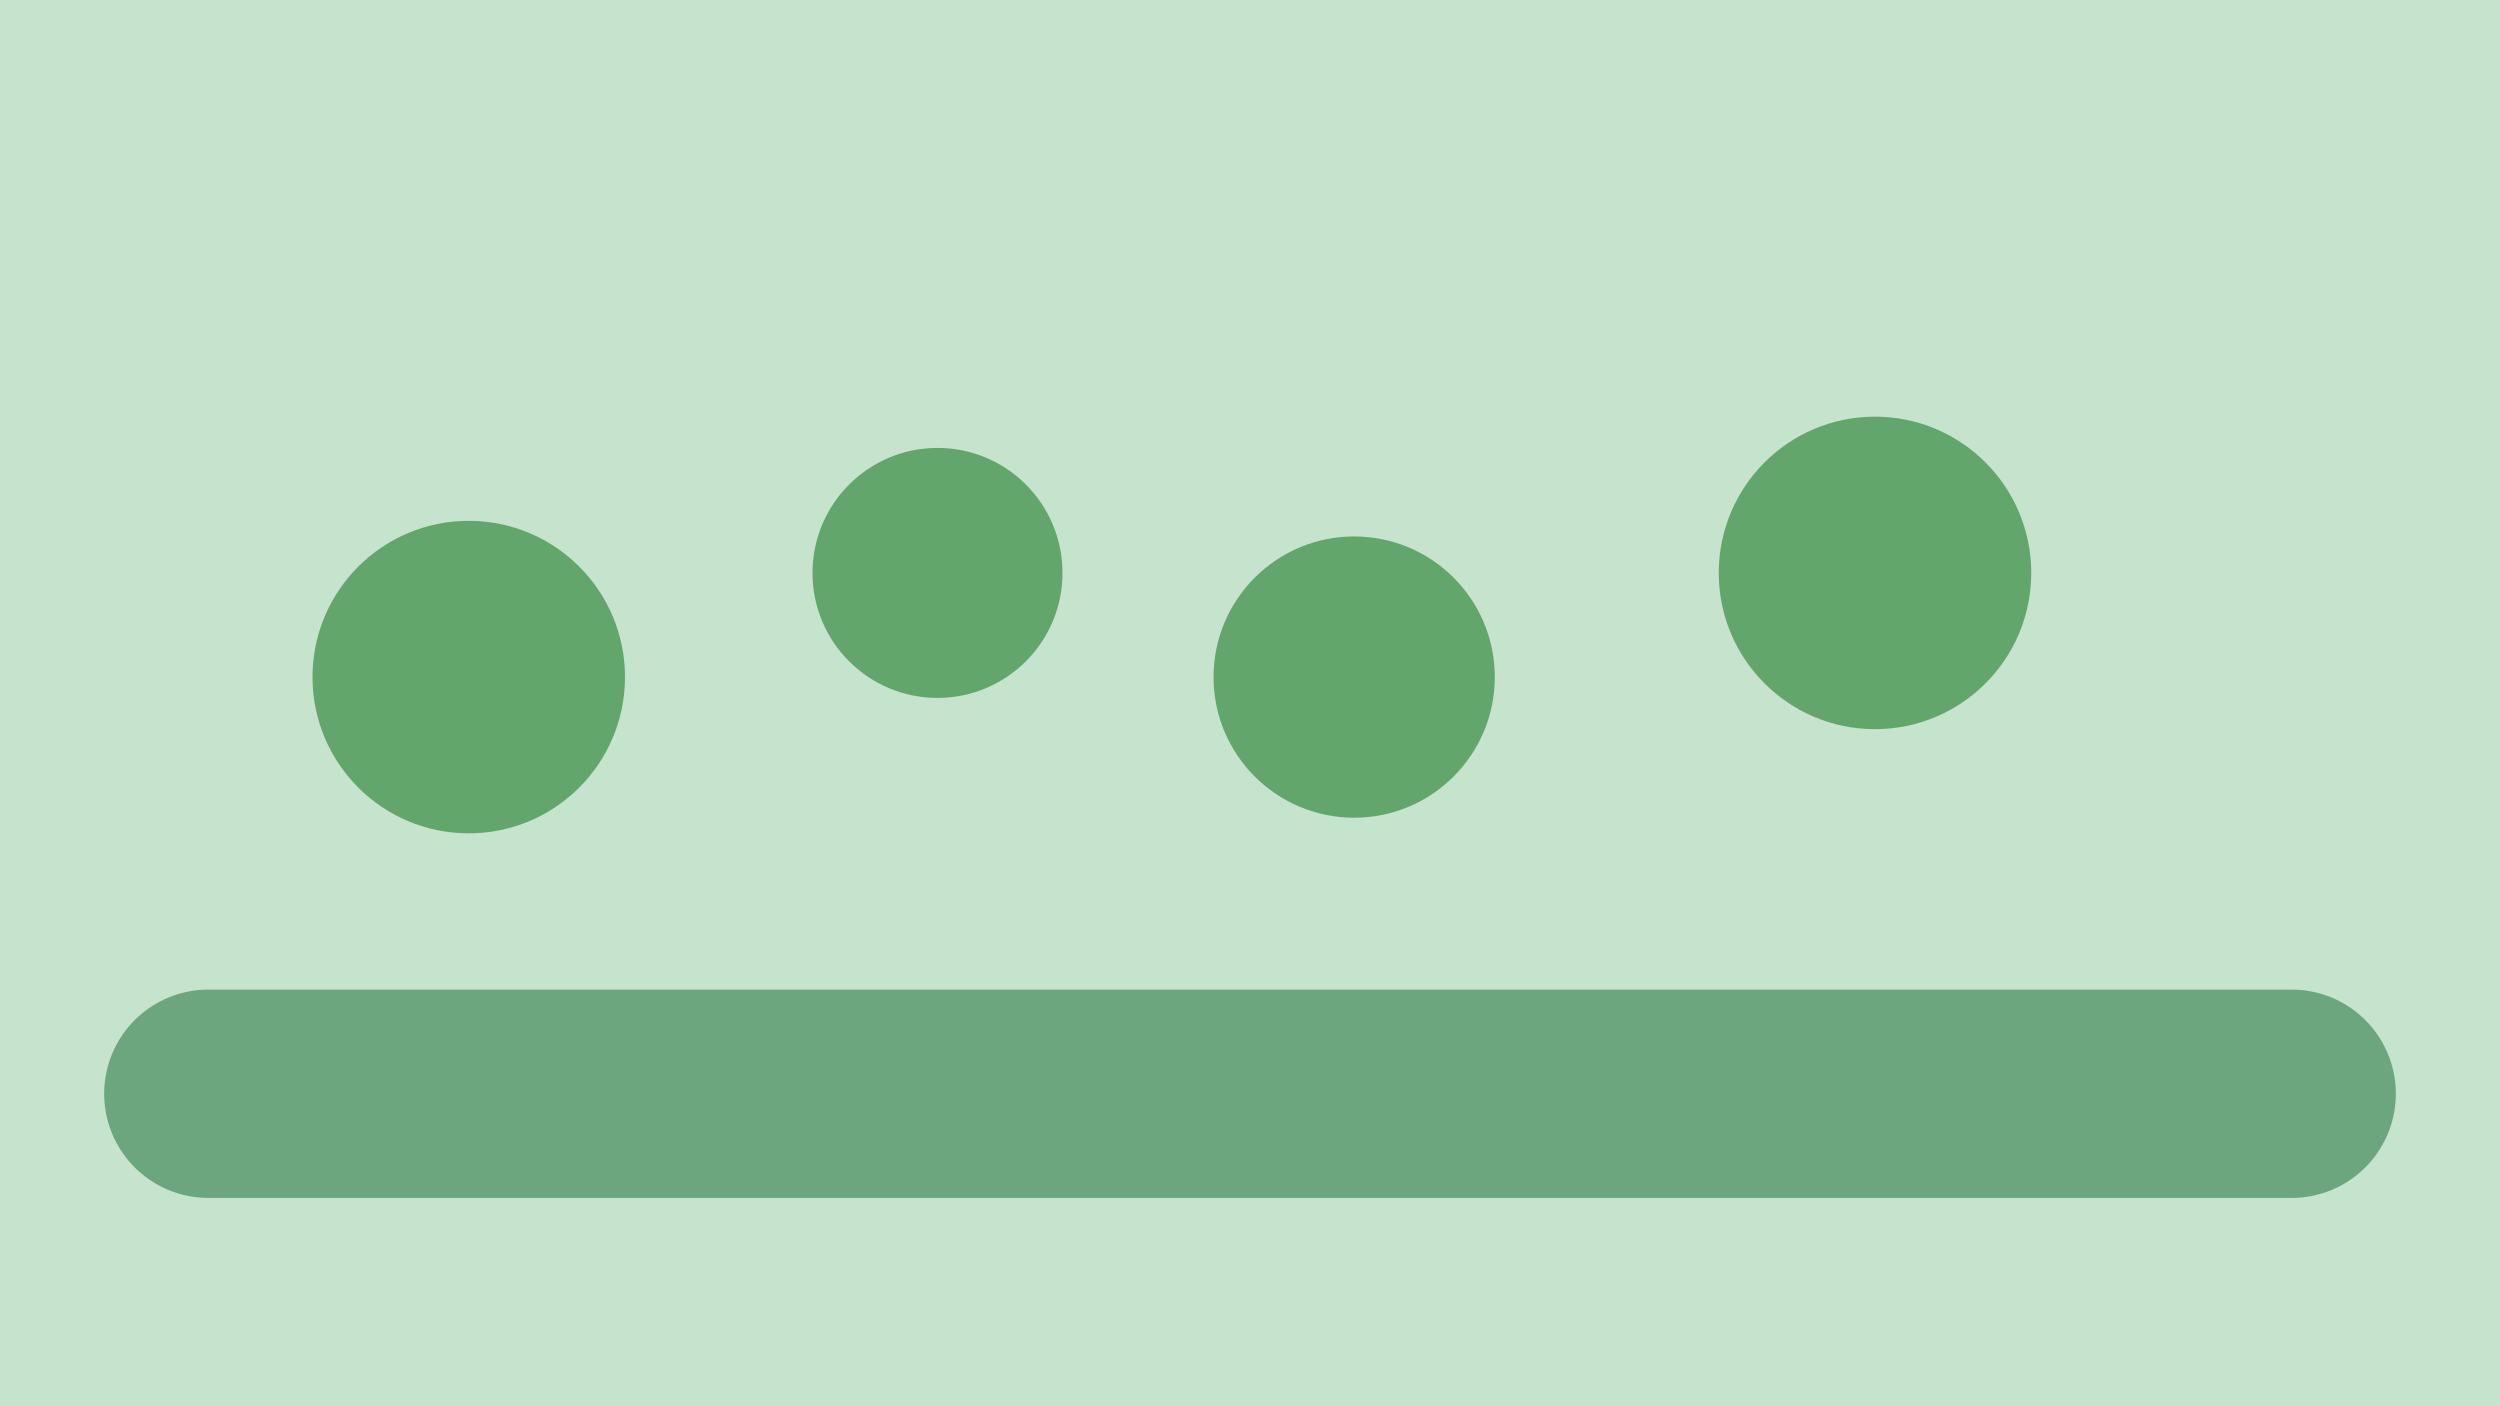 <svg xmlns='http://www.w3.org/2000/svg' viewBox='0 0 960 540' role='img' aria-labelledby='title'>
  <title id='title'>Riverstone walkway lighting</title>
  <rect width='960' height='540' fill='#c6e3cd'/>
  <g fill='#63a66c'>
    <circle cx='180' cy='260' r='60'/>
    <circle cx='360' cy='220' r='48'/>
    <circle cx='520' cy='260' r='54'/>
    <circle cx='720' cy='220' r='60'/>
  </g>
  <path d='M80 420 H880' stroke='#2f7d4a' stroke-width='80' stroke-linecap='round' opacity='0.6'/>
</svg>

